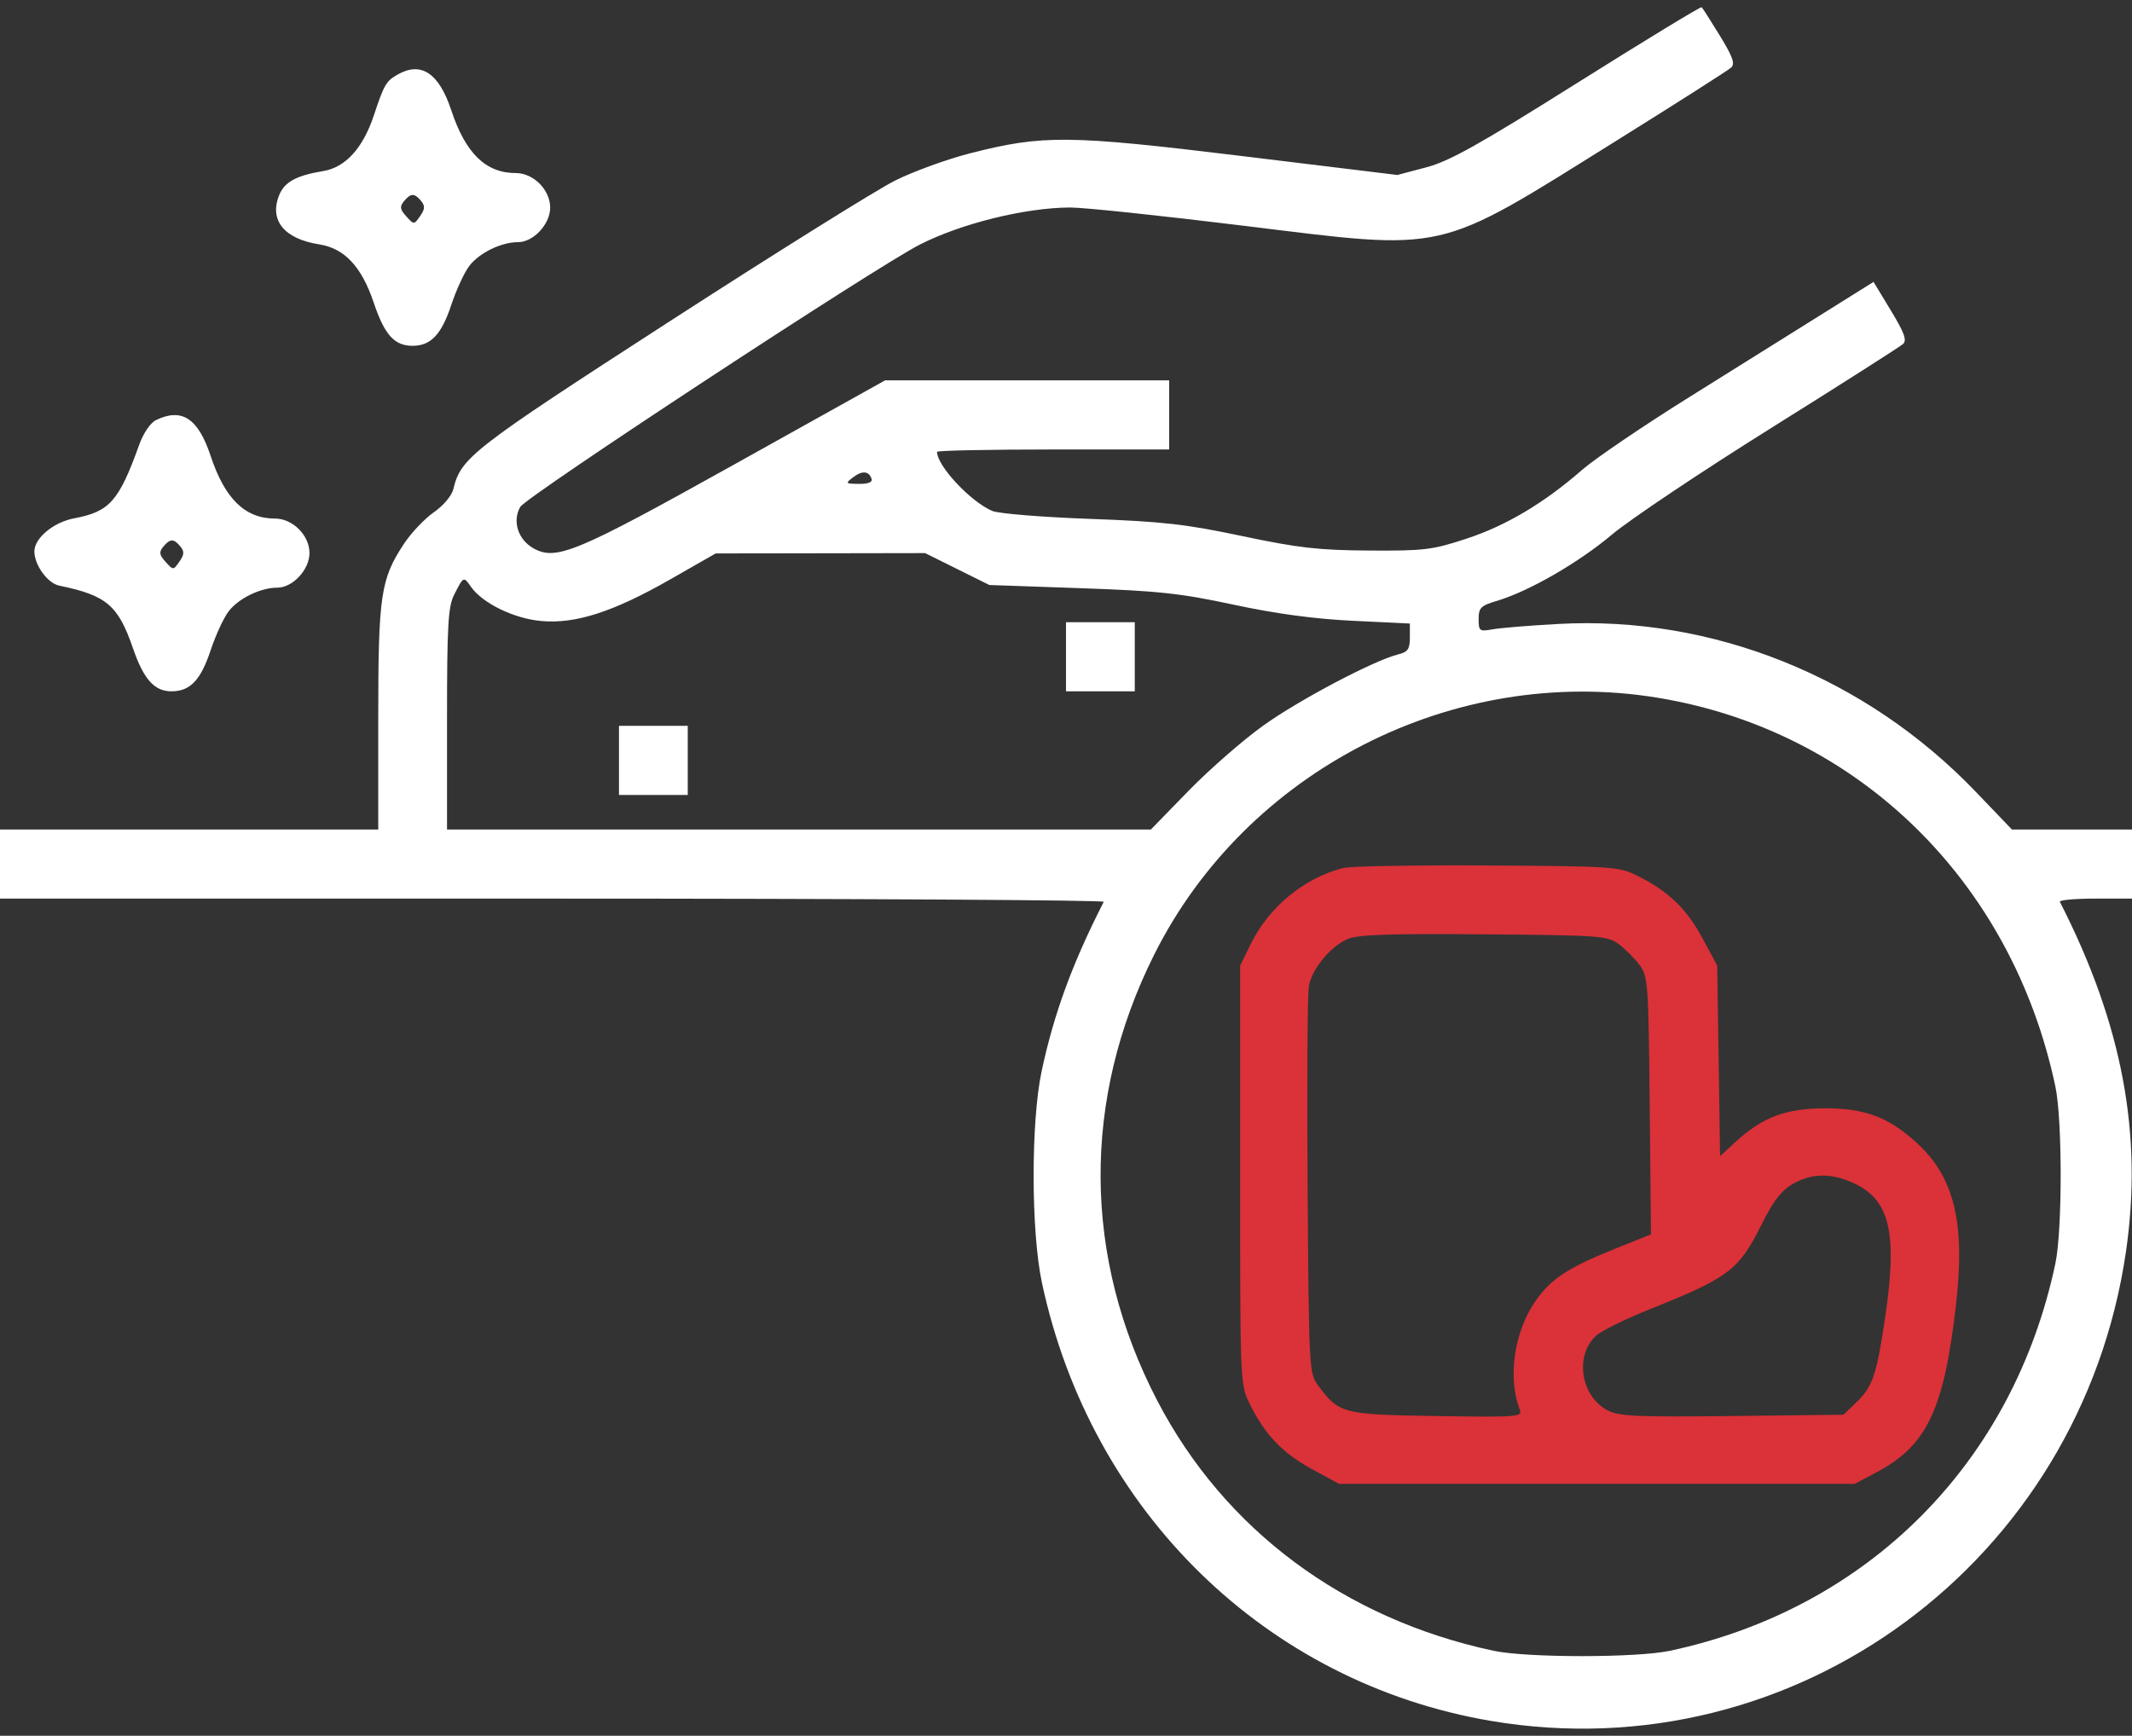 <svg width="70" height="57" viewBox="0 0 70 57" fill="none" xmlns="http://www.w3.org/2000/svg">
<rect x="0" y="0" width="70" height="57" fill="#333333" stroke="none"/>
<path fill-rule="evenodd" clip-rule="evenodd" d="M51.794 2.718C48.547 4.759 47.589 5.295 46.825 5.496L45.88 5.746L40.79 5.126C35.08 4.431 34.252 4.422 31.859 5.032C31.103 5.225 29.993 5.628 29.391 5.928C28.789 6.228 25.45 8.314 21.972 10.562C15.477 14.761 15.135 15.027 14.885 16.061C14.833 16.278 14.557 16.605 14.242 16.824C13.94 17.035 13.499 17.5 13.264 17.856C12.497 19.02 12.419 19.545 12.419 23.578V27.24H6.21H0V28.374V29.509H18.147C28.128 29.509 36.269 29.557 36.239 29.615C35.209 31.631 34.602 33.288 34.199 35.182C33.845 36.847 33.851 40.445 34.21 42.125C35.816 49.643 41.581 55.266 48.961 56.514C58.937 58.2 68.305 51.283 69.798 41.128C70.366 37.261 69.683 33.629 67.632 29.615C67.602 29.557 68.122 29.509 68.789 29.509H70V28.374V27.24H68.029H66.058L64.859 25.99C61.251 22.229 56.223 20.21 51.159 20.49C50.228 20.541 49.259 20.62 49.007 20.666C48.575 20.744 48.548 20.724 48.548 20.329C48.548 19.959 48.618 19.889 49.148 19.732C50.194 19.421 51.829 18.479 52.923 17.557C53.505 17.066 55.855 15.493 58.145 14.06C60.435 12.628 62.386 11.384 62.482 11.297C62.616 11.175 62.527 10.929 62.084 10.198L61.514 9.257L59.865 10.289C58.958 10.856 56.977 12.095 55.464 13.041C53.95 13.987 52.368 15.061 51.949 15.427C50.696 16.52 49.455 17.259 48.154 17.688C47.028 18.059 46.761 18.091 44.95 18.079C43.293 18.069 42.62 17.992 40.786 17.604C38.934 17.212 38.166 17.125 35.776 17.039C34.224 16.983 32.786 16.866 32.581 16.779C31.87 16.479 30.766 15.299 30.766 14.838C30.766 14.795 32.481 14.76 34.577 14.76H38.387V13.625V12.49H33.724H29.061L24.112 15.25C18.899 18.156 18.257 18.424 17.509 18.002C17.008 17.719 16.816 17.112 17.081 16.647C17.278 16.303 28.744 8.774 30.202 8.031C31.563 7.338 33.657 6.821 35.132 6.814C35.564 6.811 38.122 7.08 40.816 7.411C47.602 8.243 47.071 8.364 53.079 4.616C55.05 3.386 56.742 2.308 56.838 2.22C56.974 2.096 56.893 1.866 56.469 1.173C56.17 0.685 55.901 0.263 55.871 0.237C55.841 0.21 54.006 1.327 51.794 2.718ZM13.054 2.449C12.676 2.664 12.613 2.773 12.269 3.805C11.913 4.869 11.34 5.497 10.614 5.617C9.733 5.764 9.346 5.973 9.171 6.397C8.829 7.228 9.324 7.844 10.482 8.025C11.309 8.154 11.872 8.755 12.268 9.932C12.628 11.001 12.948 11.356 13.548 11.356C14.144 11.356 14.495 10.985 14.816 10.016C14.982 9.513 15.252 8.931 15.416 8.723C15.749 8.297 16.461 7.952 17.008 7.952C17.514 7.952 18.064 7.361 18.064 6.818C18.064 6.234 17.516 5.683 16.935 5.683C15.949 5.683 15.285 5.036 14.816 3.619C14.412 2.398 13.826 2.009 13.054 2.449ZM13.826 6.599C13.96 6.762 13.954 6.867 13.794 7.095C13.593 7.384 13.591 7.384 13.339 7.104C13.132 6.874 13.118 6.784 13.264 6.608C13.486 6.338 13.609 6.336 13.826 6.599ZM5.12 13.796C4.939 13.884 4.708 14.224 4.572 14.602C3.906 16.456 3.599 16.803 2.436 17.021C1.757 17.148 1.129 17.671 1.129 18.107C1.129 18.555 1.562 19.153 1.943 19.231C3.498 19.552 3.88 19.876 4.364 21.283C4.717 22.308 5.067 22.702 5.629 22.702C6.241 22.702 6.589 22.338 6.913 21.362C7.079 20.859 7.349 20.277 7.512 20.068C7.846 19.642 8.558 19.298 9.105 19.298C9.611 19.298 10.161 18.707 10.161 18.163C10.161 17.58 9.612 17.029 9.032 17.029C8.046 17.029 7.382 16.382 6.913 14.964C6.505 13.734 5.969 13.384 5.12 13.796ZM28.617 15.726C28.653 15.834 28.504 15.893 28.202 15.89C27.756 15.885 27.746 15.874 28.009 15.675C28.311 15.445 28.53 15.464 28.617 15.726ZM5.922 17.945C6.057 18.107 6.05 18.212 5.891 18.441C5.69 18.73 5.688 18.73 5.436 18.45C5.229 18.22 5.215 18.13 5.361 17.953C5.583 17.684 5.706 17.682 5.922 17.945ZM31.429 18.687L32.484 19.211L35.471 19.315C38.023 19.403 38.756 19.482 40.504 19.857C41.883 20.153 43.16 20.326 44.42 20.386L46.29 20.476V20.935C46.29 21.318 46.226 21.411 45.902 21.491C45.107 21.689 42.651 22.985 41.478 23.826C40.811 24.304 39.708 25.267 39.026 25.967L37.787 27.24H26.232H14.677V23.616C14.677 20.55 14.713 19.923 14.907 19.539C15.22 18.92 15.22 18.92 15.463 19.269C15.839 19.808 16.871 20.312 17.767 20.393C18.896 20.496 20.134 20.096 22.016 19.021L23.498 18.174L26.936 18.169L30.374 18.163L31.429 18.687ZM35 21.567V22.702H36.129H37.258V21.567V20.432H36.129H35V21.567ZM54.408 22.91C60.993 23.983 66.057 28.929 67.484 35.678C67.716 36.777 67.716 40.395 67.484 41.493C66.101 48.035 61.339 52.821 54.829 54.21C53.736 54.443 50.135 54.443 49.042 54.21C44.137 53.163 40.202 50.236 37.995 45.993C35.551 41.294 35.515 36.11 37.893 31.354C40.919 25.298 47.721 21.82 54.408 22.91ZM20.323 24.971V26.105H21.452H22.581V24.971V23.836H21.452H20.323V24.971Z" fill="white"/>
<path fill-rule="evenodd" clip-rule="evenodd" d="M41.066 30.999C41.669 29.776 42.823 28.828 44.104 28.503C44.337 28.444 46.464 28.407 48.832 28.421C52.99 28.446 53.158 28.457 53.776 28.767C54.781 29.27 55.375 29.842 55.898 30.811L56.382 31.708L56.429 34.837L56.475 37.966L56.98 37.502C57.862 36.689 58.636 36.397 59.91 36.395C61.223 36.392 62 36.682 62.922 37.52C64.165 38.648 64.532 40.154 64.221 42.854C63.826 46.291 63.266 47.472 61.617 48.346L60.898 48.727H52.431H43.963L43.07 48.241C42.106 47.715 41.536 47.118 41.035 46.108C40.718 45.467 40.717 45.442 40.717 38.587V31.708L41.066 30.999ZM61.884 43.338C62.304 40.531 62.067 39.439 60.916 38.879C60.27 38.565 59.695 38.522 59.137 38.745C58.586 38.966 58.288 39.303 57.834 40.218C57.095 41.704 56.761 41.957 54.175 42.99C53.371 43.311 52.571 43.706 52.397 43.868C51.693 44.527 51.904 45.859 52.784 46.316C53.155 46.51 53.75 46.536 56.873 46.5L60.527 46.458L60.956 46.045C61.481 45.54 61.612 45.156 61.884 43.338ZM53.153 31.007C53.367 31.168 53.673 31.476 53.833 31.691C54.109 32.062 54.126 32.296 54.165 36.309L54.206 40.535L53.036 41.004C51.469 41.633 50.908 42.004 50.401 42.745C49.709 43.755 49.498 45.248 49.898 46.288C49.992 46.531 49.85 46.542 47.166 46.501C44.065 46.453 43.97 46.428 43.266 45.481C42.984 45.102 42.973 44.895 42.933 38.966C42.91 35.598 42.928 32.637 42.974 32.385C43.077 31.817 43.669 31.093 44.238 30.84C44.573 30.691 45.565 30.656 48.716 30.682C52.556 30.713 52.783 30.73 53.153 31.007Z" fill="#DB3138"/>
</svg>
